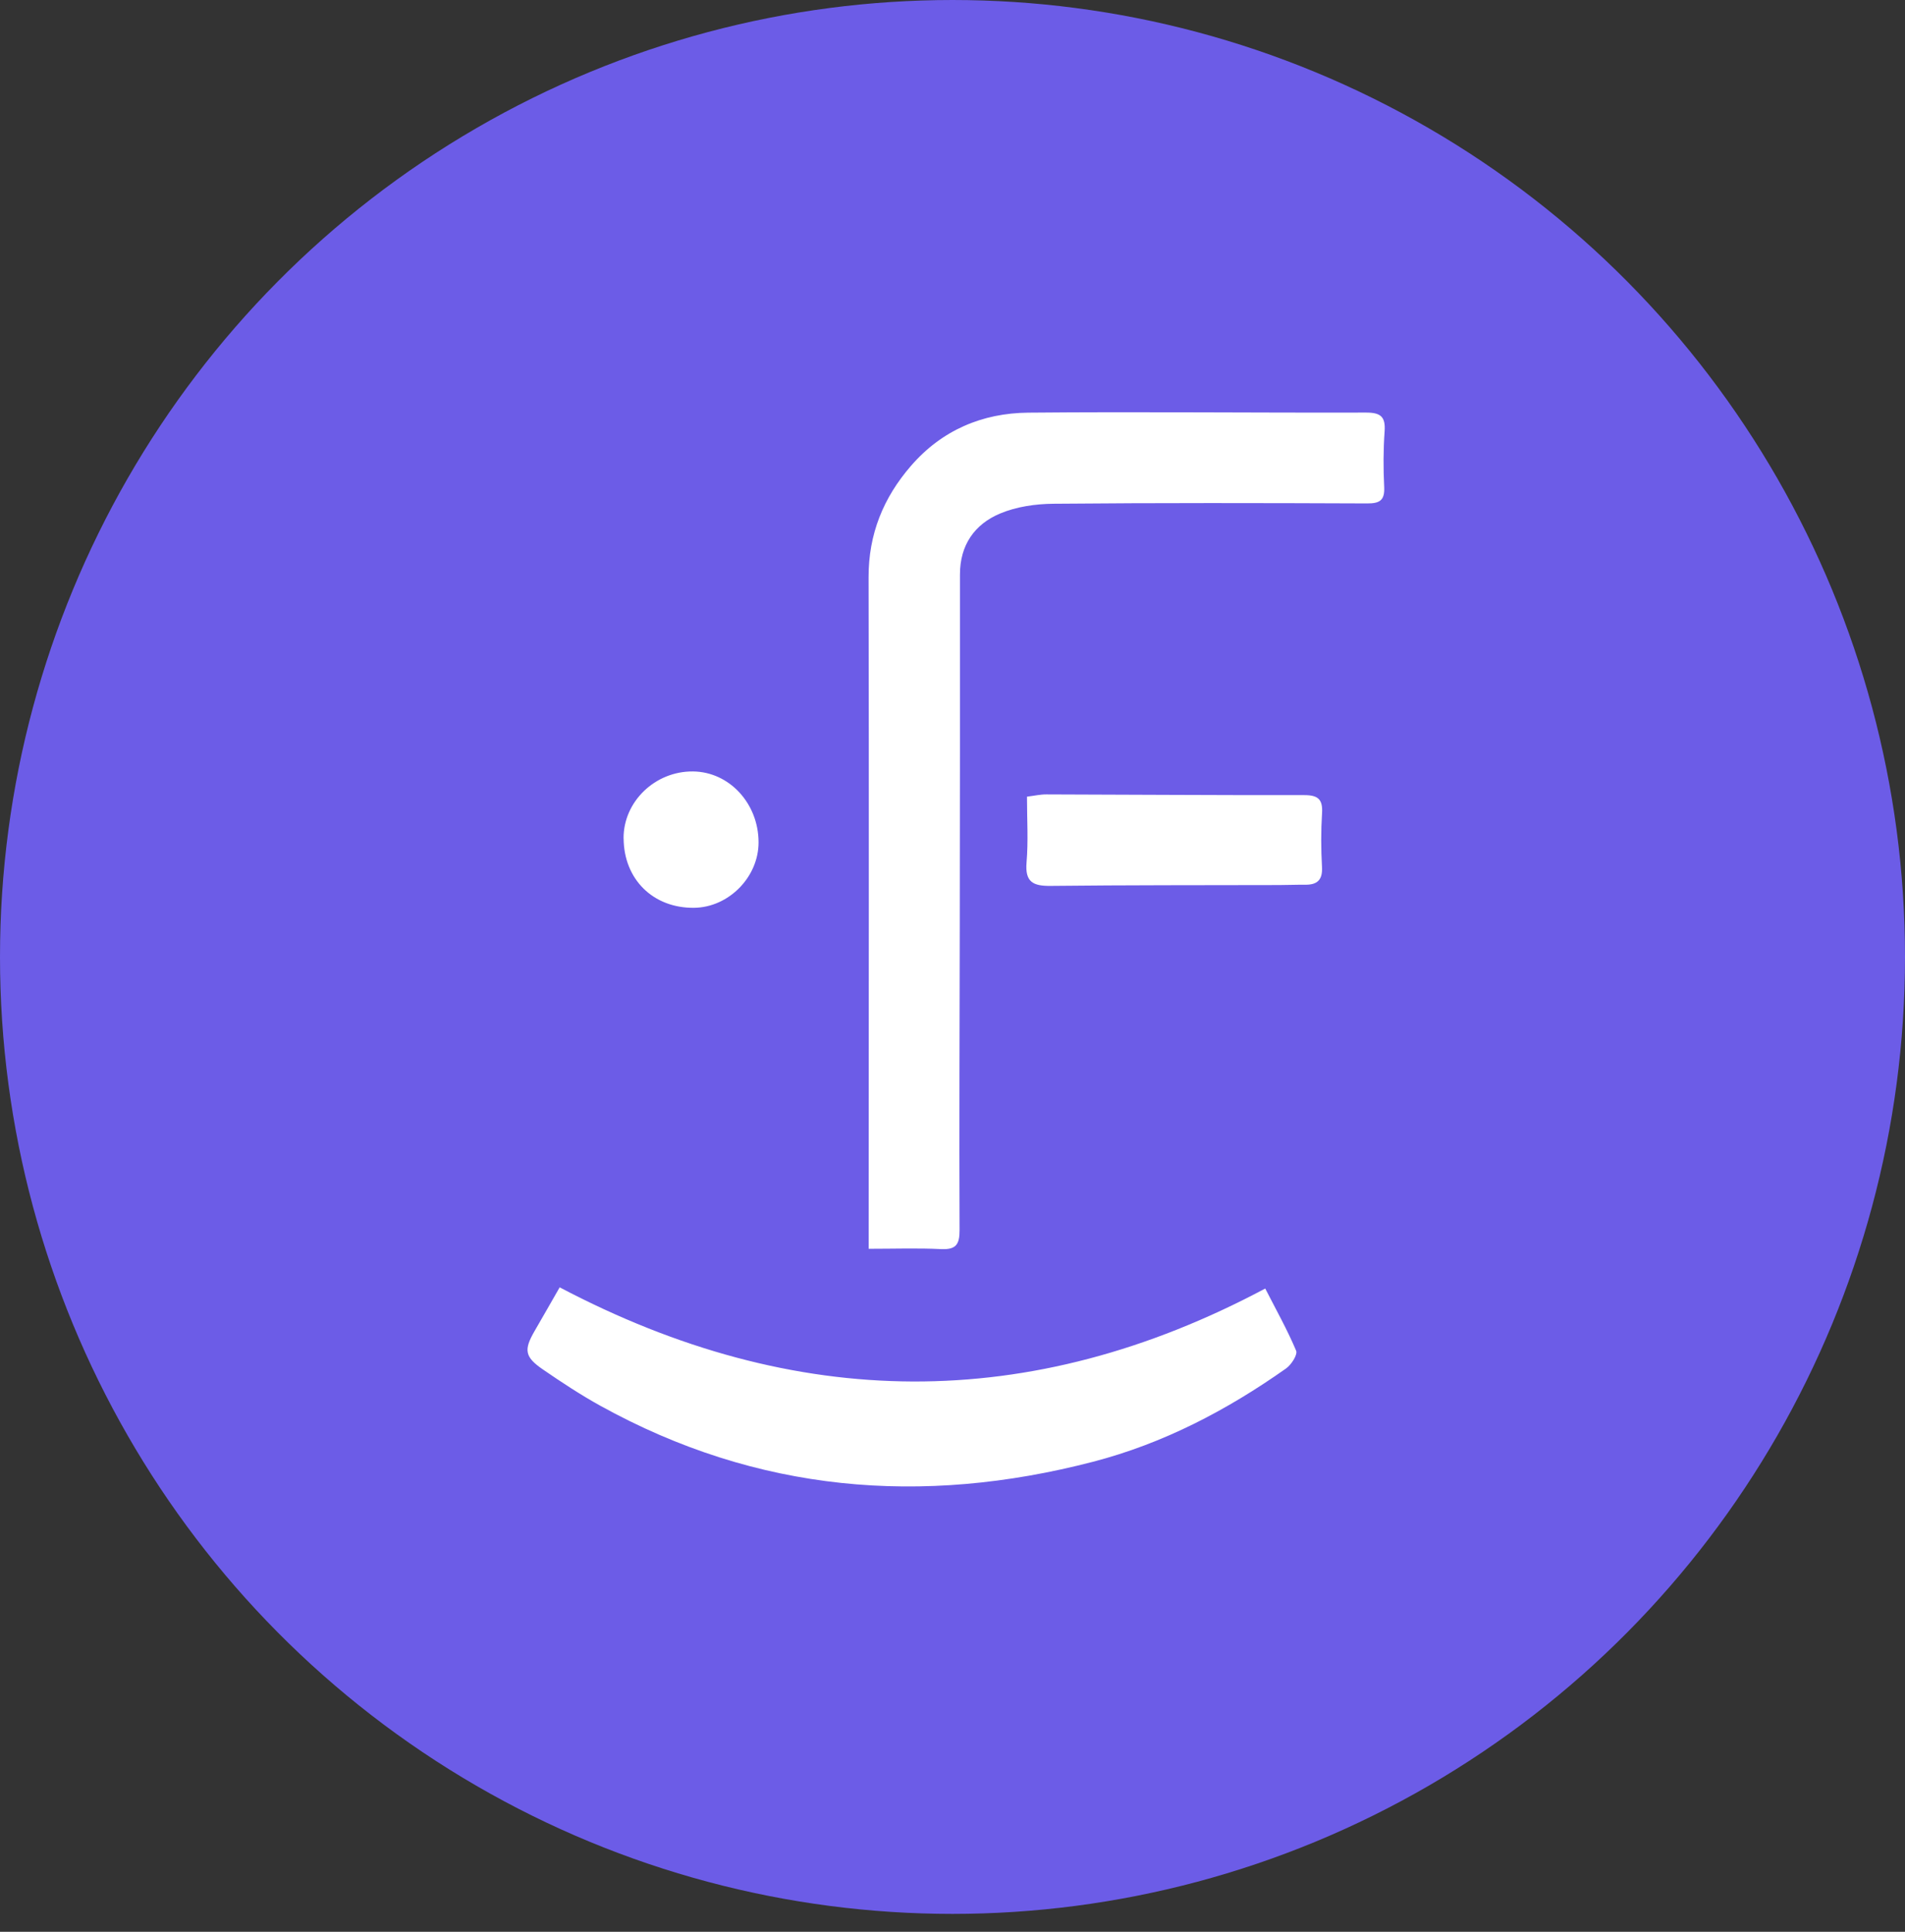 <svg width="72" height="73" viewBox="0 0 72 73" fill="none" xmlns="http://www.w3.org/2000/svg">
<rect x="0" y="0" width="72" height="73" fill="#333333" stroke="none"/>
<ellipse cx="36" cy="36.162" rx="36" ry="36.162" fill="#6C5CE7"/>
<path d="M32.831 47.19C32.831 46.843 32.831 46.612 32.831 46.381C32.833 38.192 32.846 30.002 32.828 21.814C32.825 20.183 33.386 18.811 34.428 17.607C35.597 16.255 37.127 15.609 38.866 15.594C43.118 15.554 47.372 15.603 51.626 15.591C52.174 15.59 52.372 15.738 52.332 16.3C52.282 16.996 52.281 17.701 52.316 18.399C52.341 18.905 52.152 19.027 51.672 19.024C47.721 19.008 43.769 19 39.818 19.036C39.139 19.042 38.413 19.146 37.795 19.407C36.836 19.811 36.281 20.594 36.282 21.709C36.287 26.096 36.279 30.48 36.275 34.867C36.27 38.739 36.251 42.612 36.267 46.485C36.27 47.035 36.125 47.228 35.566 47.202C34.69 47.159 33.81 47.19 32.831 47.19Z" fill="white"/>
<path d="M21.155 48.648C30.065 53.34 38.927 53.427 47.82 48.692C48.238 49.509 48.658 50.256 48.988 51.042C49.051 51.191 48.806 51.572 48.608 51.712C46.372 53.29 43.974 54.547 41.309 55.239C34.838 56.92 28.609 56.394 22.697 53.126C21.946 52.711 21.225 52.235 20.516 51.748C19.828 51.276 19.793 51.008 20.206 50.296C20.519 49.757 20.827 49.215 21.153 48.647L21.155 48.648Z" fill="white"/>
<path d="M38.815 30.105C39.095 30.071 39.32 30.018 39.547 30.02C42.798 30.028 46.05 30.052 49.3 30.047C49.816 30.047 50 30.206 49.967 30.732C49.924 31.406 49.927 32.085 49.965 32.759C49.993 33.254 49.785 33.438 49.328 33.433C49.003 33.43 48.678 33.444 48.352 33.445C45.473 33.452 42.593 33.445 39.713 33.477C39.048 33.485 38.736 33.336 38.799 32.589C38.868 31.782 38.815 30.964 38.815 30.106V30.105Z" fill="white"/>
<path d="M23.568 31.683C23.56 30.294 24.758 29.138 26.192 29.152C27.563 29.166 28.669 30.36 28.67 31.831C28.672 33.144 27.54 34.292 26.229 34.305C24.686 34.32 23.579 33.23 23.57 31.683H23.568Z" fill="white"/>
</svg>

